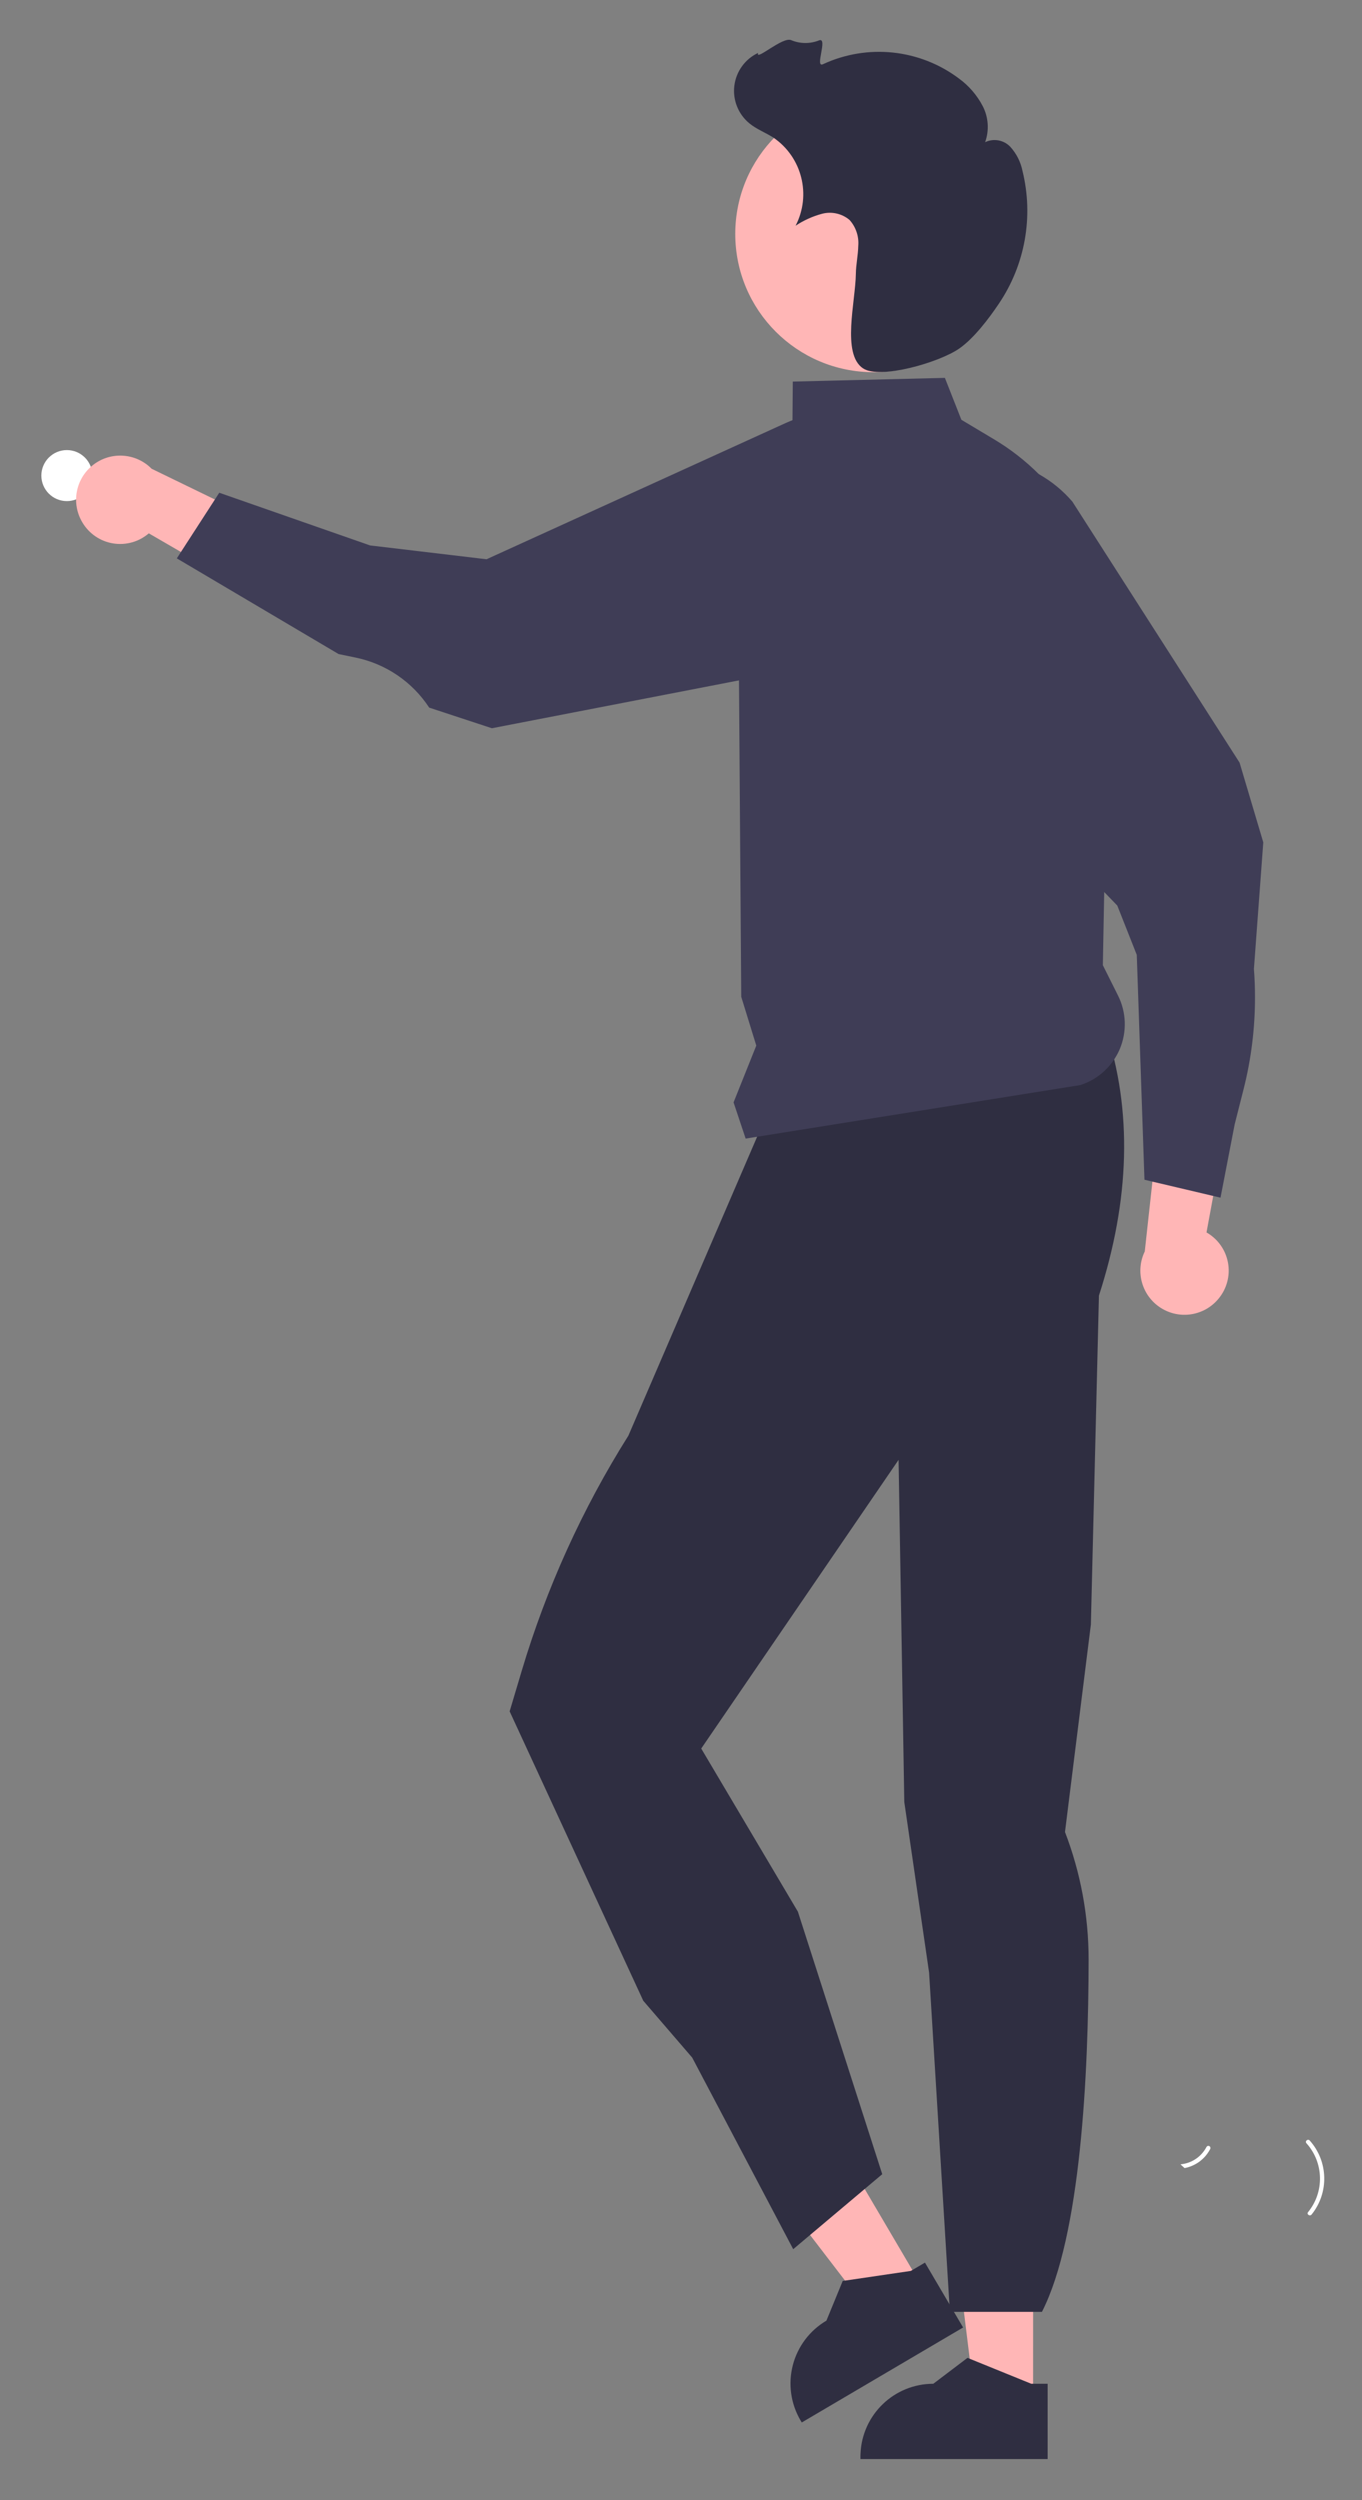 <?xml version="1.0" encoding="UTF-8" standalone="no" ?>
<!DOCTYPE svg PUBLIC "-//W3C//DTD SVG 1.1//EN" "http://www.w3.org/Graphics/SVG/1.1/DTD/svg11.dtd">
<svg xmlns="http://www.w3.org/2000/svg" xmlns:xlink="http://www.w3.org/1999/xlink" version="1.1" width="218" height="400" viewBox="141 58 218 400" xml:space="preserve">
<rect x="141" y="58" width="218" height="400" fill="#808080" stroke="none"/>
<desc>Created with Fabric.js 4.6.0</desc>
<defs>
</defs>
<g transform="matrix(0.75 0 0 0.75 351.49 406.4)" id="512OYXL20CbeRVEbMSdMy"  >
<path style="stroke: none; stroke-width: 1; stroke-dasharray: none; stroke-linecap: butt; stroke-dashoffset: 0; stroke-linejoin: miter; stroke-miterlimit: 4; fill: rgb(255,255,255); fill-rule: nonzero; opacity: 1;" vector-effect="non-scaling-stroke"  transform=" translate(-823.29, -668.13)" d="M 822.545 676.017 C 826.298 671.362 826.126 664.674 822.14 660.218 C 821.748 659.782 821.053 660.371 821.446 660.807 C 825.167 664.951 825.314 671.189 821.792 675.504 C 821.422 675.959 822.177 676.468 822.545 676.017 Z" stroke-linecap="round" />
</g>
<g transform="matrix(0.75 0 0 0.75 332.35 403.1)" id="J-JIwnDTToyeKXYFPZFs4"  >
<path style="stroke: none; stroke-width: 1; stroke-dasharray: none; stroke-linecap: butt; stroke-dashoffset: 0; stroke-linejoin: miter; stroke-miterlimit: 4; fill: rgb(255,255,255); fill-rule: nonzero; opacity: 1;" vector-effect="non-scaling-stroke"  transform=" translate(-797.92, -663.77)" d="M 801.037 662.114 C 801.017 662.154 800.997 662.184 800.977 662.224 C 799.862 664.274 797.882 665.714 795.587 666.144 C 795.317 665.884 795.027 665.624 794.737 665.374 C 794.783 665.345 794.834 665.328 794.887 665.324 C 797.097 665.081 799.054 663.789 800.147 661.854 C 800.197 661.774 800.247 661.684 800.287 661.604 C 800.355 661.504 800.459 661.435 800.577 661.412 C 800.696 661.39 800.818 661.415 800.917 661.484 C 801.117 661.63 801.169 661.905 801.037 662.114 Z" stroke-linecap="round" />
</g>
<g transform="matrix(0.75 0 0 0.75 151.7 134.09)" id="CdxM30xCZZ48cq8z-3c61"  >
<path style="stroke: none; stroke-width: 1; stroke-dasharray: none; stroke-linecap: butt; stroke-dashoffset: 0; stroke-linejoin: miter; stroke-miterlimit: 4; fill: rgb(255,255,255); fill-rule: nonzero; opacity: 1;" vector-effect="non-scaling-stroke"  transform=" translate(-5.44, -5.44)" d="M 0 5.443 C 0 2.437 2.437 0 5.443 0 C 8.449 0 10.886 2.437 10.886 5.443 C 10.886 8.449 8.449 10.886 5.443 10.886 C 2.437 10.886 0 8.449 0 5.443 z" stroke-linecap="round" />
</g>
<g transform="matrix(0.75 0 0 0.75 331.08 249.5)" id="aQiMWybRjnS1Vcm-LKB7u"  >
<path style="stroke: none; stroke-width: 1; stroke-dasharray: none; stroke-linecap: butt; stroke-dashoffset: 0; stroke-linejoin: miter; stroke-miterlimit: 4; fill: rgb(255,182,182); fill-rule: nonzero; opacity: 1;" vector-effect="non-scaling-stroke"  transform=" translate(-796.24, -460.22)" d="M 802.861 481.92 C 804.631 479.789 805.366 476.982 804.868 474.257 C 804.37 471.531 802.691 469.166 800.282 467.798 L 806.32 435.08 L 790.399 441.82 L 787.106 471.856 C 785.03 476.15 786.494 481.318 790.513 483.886 C 794.533 486.454 799.837 485.609 802.861 481.92 Z" stroke-linecap="round" />
</g>
<g transform="matrix(0.75 0 0 0.75 310.39 190.46)" id="I-v97JTOJbKRnPG46Uyk-"  >
<path style="stroke: none; stroke-width: 1; stroke-dasharray: none; stroke-linecap: butt; stroke-dashoffset: 0; stroke-linejoin: miter; stroke-miterlimit: 4; fill: rgb(63,61,86); fill-rule: nonzero; opacity: 1;" vector-effect="non-scaling-stroke"  transform=" translate(-768.83, -382)" d="M 812.577 385.084 L 807.517 368.074 L 771.837 312.404 C 769.853 310.086 767.481 308.13 764.827 306.624 C 753.961 300.412 740.232 302.63 731.874 311.948 C 723.516 321.265 722.797 335.153 730.147 345.284 C 730.882 346.311 731.694 347.281 732.577 348.184 L 778.787 395.844 L 781.417 398.564 L 785.577 409.084 L 787.217 457.054 L 788.687 457.404 L 801.637 460.454 L 803.447 460.884 L 806.477 445.214 L 808.377 437.724 C 809.994 431.336 810.81 424.773 810.807 418.184 C 810.807 416.154 810.737 414.114 810.577 412.084 Z" stroke-linecap="round" />
</g>
<g transform="matrix(0.75 0 0 0.75 299.5 424.4)" id="izQHUJK7U4kknJxv9IZQ7"  >
<path style="stroke: none; stroke-width: 1; stroke-dasharray: none; stroke-linecap: butt; stroke-dashoffset: 0; stroke-linejoin: miter; stroke-miterlimit: 4; fill: rgb(255,182,182); fill-rule: nonzero; opacity: 1;" vector-effect="non-scaling-stroke"  transform=" translate(-529.96, -521.05)" d="M 539.105 544.946 L 526.715 544.946 L 520.821 497.156 L 539.107 497.157 z" stroke-linecap="round" />
</g>
<g transform="matrix(0.75 0 0 0.75 293.7 443.34)" id="2NkjTAmwaNQ56_2SoP5-7"  >
<path style="stroke: none; stroke-width: 1; stroke-dasharray: none; stroke-linecap: butt; stroke-dashoffset: 0; stroke-linejoin: miter; stroke-miterlimit: 4; fill: rgb(47,46,65); fill-rule: nonzero; opacity: 1;" vector-effect="non-scaling-stroke"  transform=" translate(-746.71, -717.09)" d="M 763.197 711.824 L 749.977 706.454 L 749.587 706.294 L 742.287 711.824 C 733.964 711.823 727.118 718.378 726.757 726.694 C 726.737 726.914 726.737 727.144 726.737 727.374 L 726.737 727.884 L 766.687 727.884 L 766.687 711.824 Z" stroke-linecap="round" />
</g>
<g transform="matrix(0.75 0 0 0.75 273.5 410.6)" id="iaqBTV4liCZWphV7HHJ_W"  >
<path style="stroke: none; stroke-width: 1; stroke-dasharray: none; stroke-linecap: butt; stroke-dashoffset: 0; stroke-linejoin: miter; stroke-miterlimit: 4; fill: rgb(255,182,182); fill-rule: nonzero; opacity: 1;" vector-effect="non-scaling-stroke"  transform=" translate(-495.51, -502.78)" d="M 515.51 520.231 L 504.831 526.514 L 475.514 488.316 L 491.274 479.043 z" stroke-linecap="round" />
</g>
<g transform="matrix(0.75 0 0 0.75 281.34 432.79)" id="Zj0FMNmuENky65cYUwL6n"  >
<path style="stroke: none; stroke-width: 1; stroke-dasharray: none; stroke-linecap: butt; stroke-dashoffset: 0; stroke-linejoin: miter; stroke-miterlimit: 4; fill: rgb(47,46,65); fill-rule: nonzero; opacity: 1;" vector-effect="non-scaling-stroke"  transform=" translate(-730.33, -703.11)" d="M 747.307 697.454 L 745.857 694.984 L 740.607 686.064 L 737.877 687.674 L 737.597 687.834 L 723.477 689.914 L 723.057 689.974 L 719.577 698.444 C 716.022 700.535 713.442 703.952 712.407 707.945 C 711.372 711.938 711.965 716.179 714.057 719.734 L 714.317 720.164 L 748.747 699.904 Z" stroke-linecap="round" />
</g>
<g transform="matrix(0.75 0 0 0.75 271.75 325.23)" id="Hrkoh5RCpju36Uc-MgFmh"  >
<path style="stroke: none; stroke-width: 1; stroke-dasharray: none; stroke-linecap: butt; stroke-dashoffset: 0; stroke-linejoin: miter; stroke-miterlimit: 4; fill: rgb(47,46,65); fill-rule: nonzero; opacity: 1;" vector-effect="non-scaling-stroke"  transform=" translate(-717.63, -560.58)" d="M 779.22 423.712 C 785.029 441.232 784.414 460.25 777.823 480.66 L 776.103 550.825 L 770.577 595.084 C 773.91 603.756 775.619 612.967 775.62 622.257 C 775.597 646.609 773.959 681.205 765.658 697.457 L 746.012 697.457 L 741.577 625.084 L 736.285 588.696 L 735.633 549.702 L 735.064 515.694 L 713.703 546.93 L 692.946 577.283 L 713.577 612.084 L 731.577 668.084 L 712.577 684.084 L 691.024 643.22 L 680.577 631.084 L 652.061 569.353 L 654.624 560.758 C 659.902 543.058 667.566 526.159 677.407 510.528 L 677.407 510.528 L 705.771 444.698 Z" stroke-linecap="round" />
</g>
<g transform="matrix(0.75 0 0 0.75 289.72 179.31)" id="zh68VeISzoFwqnuaG3AcN"  >
<path style="stroke: none; stroke-width: 1; stroke-dasharray: none; stroke-linecap: butt; stroke-dashoffset: 0; stroke-linejoin: miter; stroke-miterlimit: 4; fill: rgb(63,61,86); fill-rule: nonzero; opacity: 1;" vector-effect="non-scaling-stroke"  transform=" translate(-741.43, -367.23)" d="M 781.737 417.864 L 778.497 411.384 L 778.787 395.844 L 779.757 343.304 C 779.993 329.552 774.6 316.301 764.827 306.624 C 761.958 303.764 758.747 301.269 755.267 299.194 L 748.307 295.034 L 744.787 286.094 L 712.327 286.884 L 712.257 295.554 L 712.227 298.604 L 700.597 317.144 L 700.607 317.224 L 700.847 350.964 L 701.327 418.124 L 704.537 428.534 L 699.687 440.654 L 702.267 448.374 L 704.327 448.044 L 773.707 436.954 C 776.861 435.942 779.538 433.816 781.237 430.974 C 781.579 430.418 781.877 429.836 782.127 429.234 C 783.659 425.568 783.516 421.416 781.737 417.864 Z" stroke-linecap="round" />
</g>
<g transform="matrix(0.75 0 0 0.75 280.81 95.43)" id="t6hh0ddUdZLkTqMr13rLT"  >
<path style="stroke: none; stroke-width: 1; stroke-dasharray: none; stroke-linecap: butt; stroke-dashoffset: 0; stroke-linejoin: miter; stroke-miterlimit: 4; fill: rgb(255,182,182); fill-rule: nonzero; opacity: 1;" vector-effect="non-scaling-stroke"  transform=" translate(-29.5, -29.5)" d="M 0 29.496 C 0 13.206 13.206 0 29.496 0 C 45.786 0 58.992 13.206 58.992 29.496 C 58.992 45.786 45.786 58.992 29.496 58.992 C 13.206 58.992 0 45.786 0 29.496 z" stroke-linecap="round" />
</g>
<g transform="matrix(0.75 0 0 0.75 281.96 90.94)" id="M08yMFcXWw8trOUwPfZSY"  >
<path style="stroke: none; stroke-width: 1; stroke-dasharray: none; stroke-linecap: butt; stroke-dashoffset: 0; stroke-linejoin: miter; stroke-miterlimit: 4; fill: rgb(47,46,65); fill-rule: nonzero; opacity: 1;" vector-effect="non-scaling-stroke"  transform=" translate(-727.11, -239.52)" d="M 743.93 269.918 C 747.045 267.726 750.2 263.554 752.301 260.43 C 757.933 252.125 759.778 241.822 757.378 232.079 C 756.994 230.151 756.092 228.365 754.767 226.912 C 753.379 225.458 751.212 225.062 749.4 225.932 C 750.3 223.415 750.119 220.637 748.9 218.258 C 747.676 215.908 745.921 213.875 743.774 212.321 C 735.407 206.061 724.279 204.899 714.799 209.297 C 712.969 210.176 715.904 203.541 713.984 204.204 C 712.079 204.972 709.949 204.964 708.049 204.181 C 706.223 203.294 700.287 208.801 700.956 206.884 C 698.176 208.192 696.261 210.835 695.882 213.884 C 695.503 216.933 696.714 219.963 699.089 221.913 C 700.629 223.176 702.539 223.89 704.221 224.958 C 710.323 229.126 712.353 237.193 708.951 243.752 C 710.689 242.602 712.602 241.739 714.615 241.198 C 716.664 240.667 718.843 241.16 720.465 242.52 C 721.821 244.028 722.494 246.029 722.326 248.05 C 722.287 250.053 721.839 252.031 721.813 254.034 C 721.737 259.91 718.746 271.12 723.343 274.18 C 726.971 276.594 739.676 272.911 743.93 269.918 Z" stroke-linecap="round" />
</g>
<g transform="matrix(0.75 0 0 0.75 169.79 143.37)" id="PbzEQAcT8BkIai8TynJ4N"  >
<path style="stroke: none; stroke-width: 1; stroke-dasharray: none; stroke-linecap: butt; stroke-dashoffset: 0; stroke-linejoin: miter; stroke-miterlimit: 4; fill: rgb(255,182,182); fill-rule: nonzero; opacity: 1;" vector-effect="non-scaling-stroke"  transform=" translate(-582.52, -319.59)" d="M 561.721 317.221 C 563.134 319.605 565.53 321.24 568.265 321.687 C 570.999 322.134 573.791 321.347 575.889 319.538 L 604.675 336.22 L 603.677 318.959 L 576.494 305.764 C 573.148 302.366 567.788 302.008 564.019 304.931 C 560.25 307.854 559.263 313.134 561.721 317.221 Z" stroke-linecap="round" />
</g>
<g transform="matrix(0.75 0 0 0.75 232.13 149.2)" id="Y-YXLBRGuyBp7LVU6N6kN"  >
<path style="stroke: none; stroke-width: 1; stroke-dasharray: none; stroke-linecap: butt; stroke-dashoffset: 0; stroke-linejoin: miter; stroke-miterlimit: 4; fill: rgb(63,61,86); fill-rule: nonzero; opacity: 1;" vector-effect="non-scaling-stroke"  transform=" translate(-665.11, -327.33)" d="M 747.617 312.054 C 745.36 304.997 740.259 299.204 733.546 296.071 C 726.832 292.938 719.115 292.751 712.257 295.554 C 711.937 295.684 711.617 295.824 711.297 295.964 L 647.437 325.034 L 622.577 322.084 L 590.397 310.844 L 589.577 312.114 L 582.347 323.284 L 581.337 324.844 L 615.857 345.254 L 619.517 346.014 C 625.954 347.345 631.596 351.185 635.197 356.684 L 648.577 361.084 L 700.847 350.964 L 730.147 345.284 L 731.807 344.964 C 742.085 341.008 748.869 331.136 748.877 320.124 C 748.879 317.385 748.454 314.662 747.617 312.054 Z" stroke-linecap="round" />
</g>
</svg>